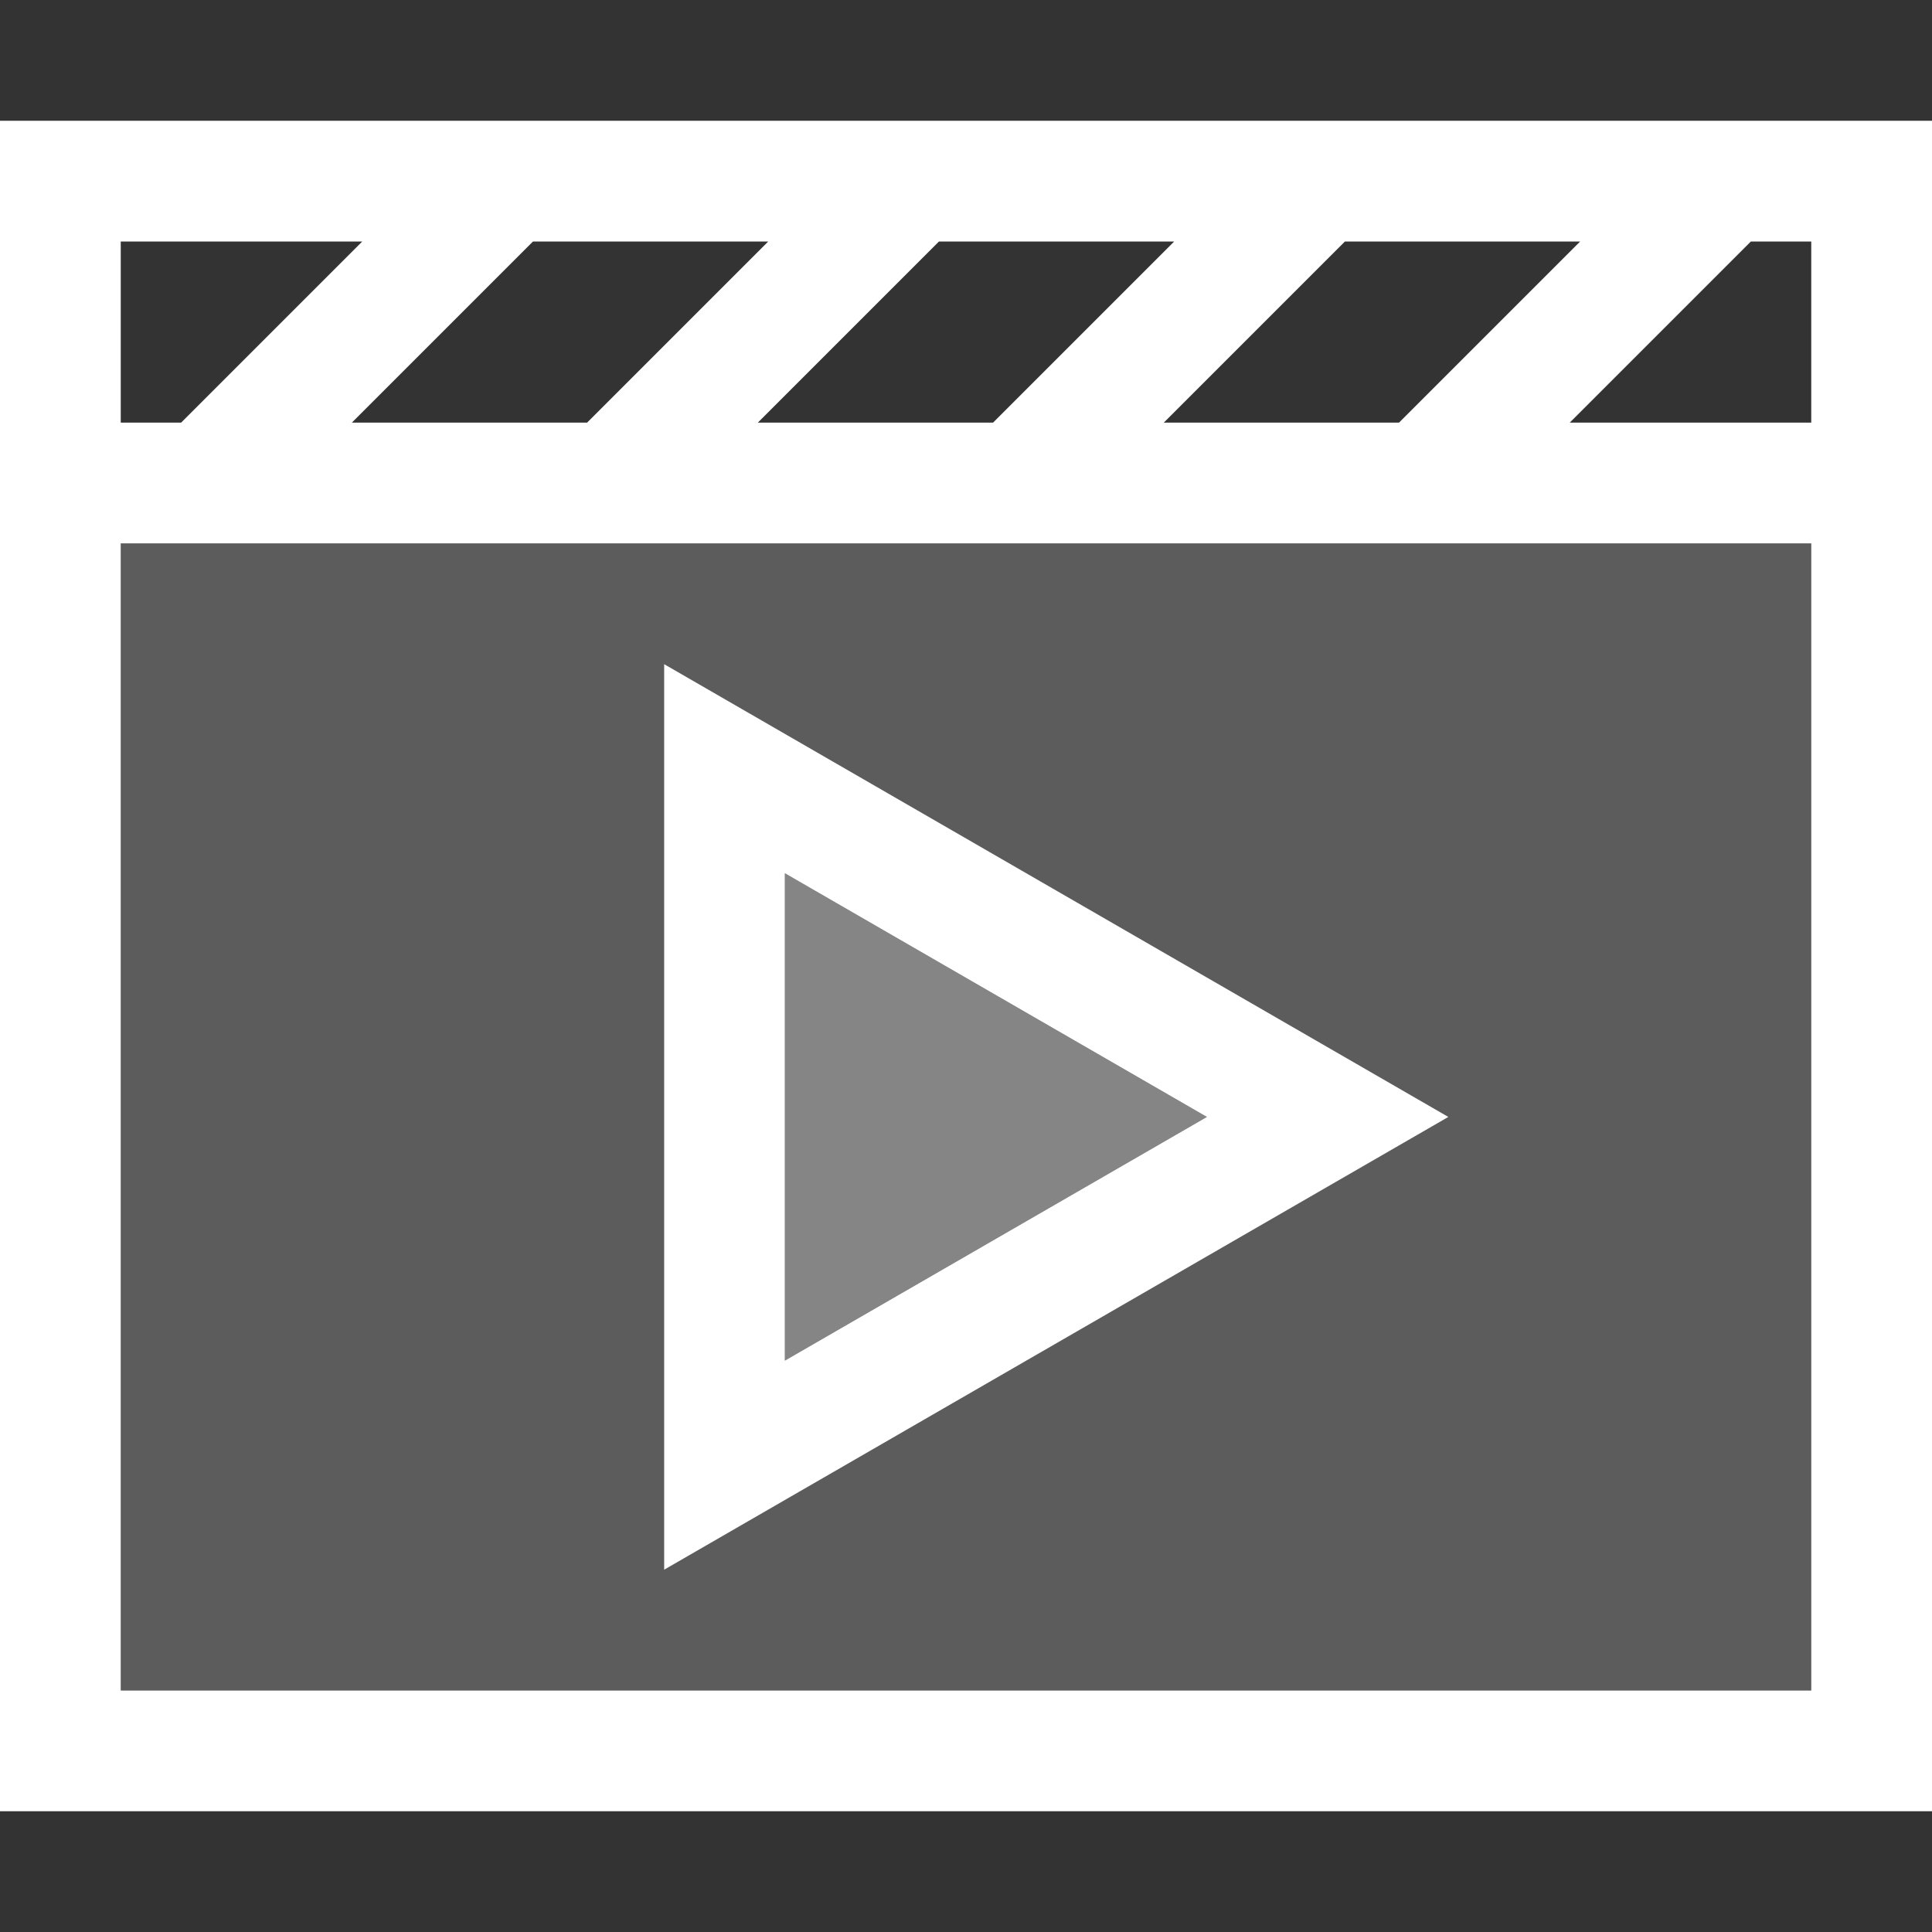 <svg width="16" height="16" viewBox="0 0 16 16" fill="none" xmlns="http://www.w3.org/2000/svg">
<rect x="0" y="0" width="16" height="16" fill="#333333" stroke="none"/>
<path opacity="0.2" fill-rule="evenodd" clip-rule="evenodd" d="M1 4.5H15V14H1V4.5ZM5.5 13L11.995 9.25L5.5 5.5L5.5 13Z" fill="white"/>
<path opacity="0.4" fill-rule="evenodd" clip-rule="evenodd" d="M6.5 7.232L9.995 9.25L6.5 11.268V7.232Z" fill="white"/>
<path fill-rule="evenodd" clip-rule="evenodd" d="M15 3.5V2H14.5L13 3.5H15ZM4.414 2H6.362L4.862 3.5H2.914L4.414 2ZM6.276 3.5L7.776 2H9.724L8.224 3.5H6.276ZM9.638 3.5L11.138 2H13.086L11.586 3.5H9.638ZM3 2H1V3.5H1.5L3 2ZM15 4.5H1V14H15V4.5ZM0 1H16V15H0V1Z" fill="white"/>
<path fill-rule="evenodd" clip-rule="evenodd" d="M11.995 9.25L5.5 5.5V13L11.995 9.25ZM9.995 9.25L6.5 7.232L6.5 11.268L9.995 9.25Z" fill="white"/>
</svg>

